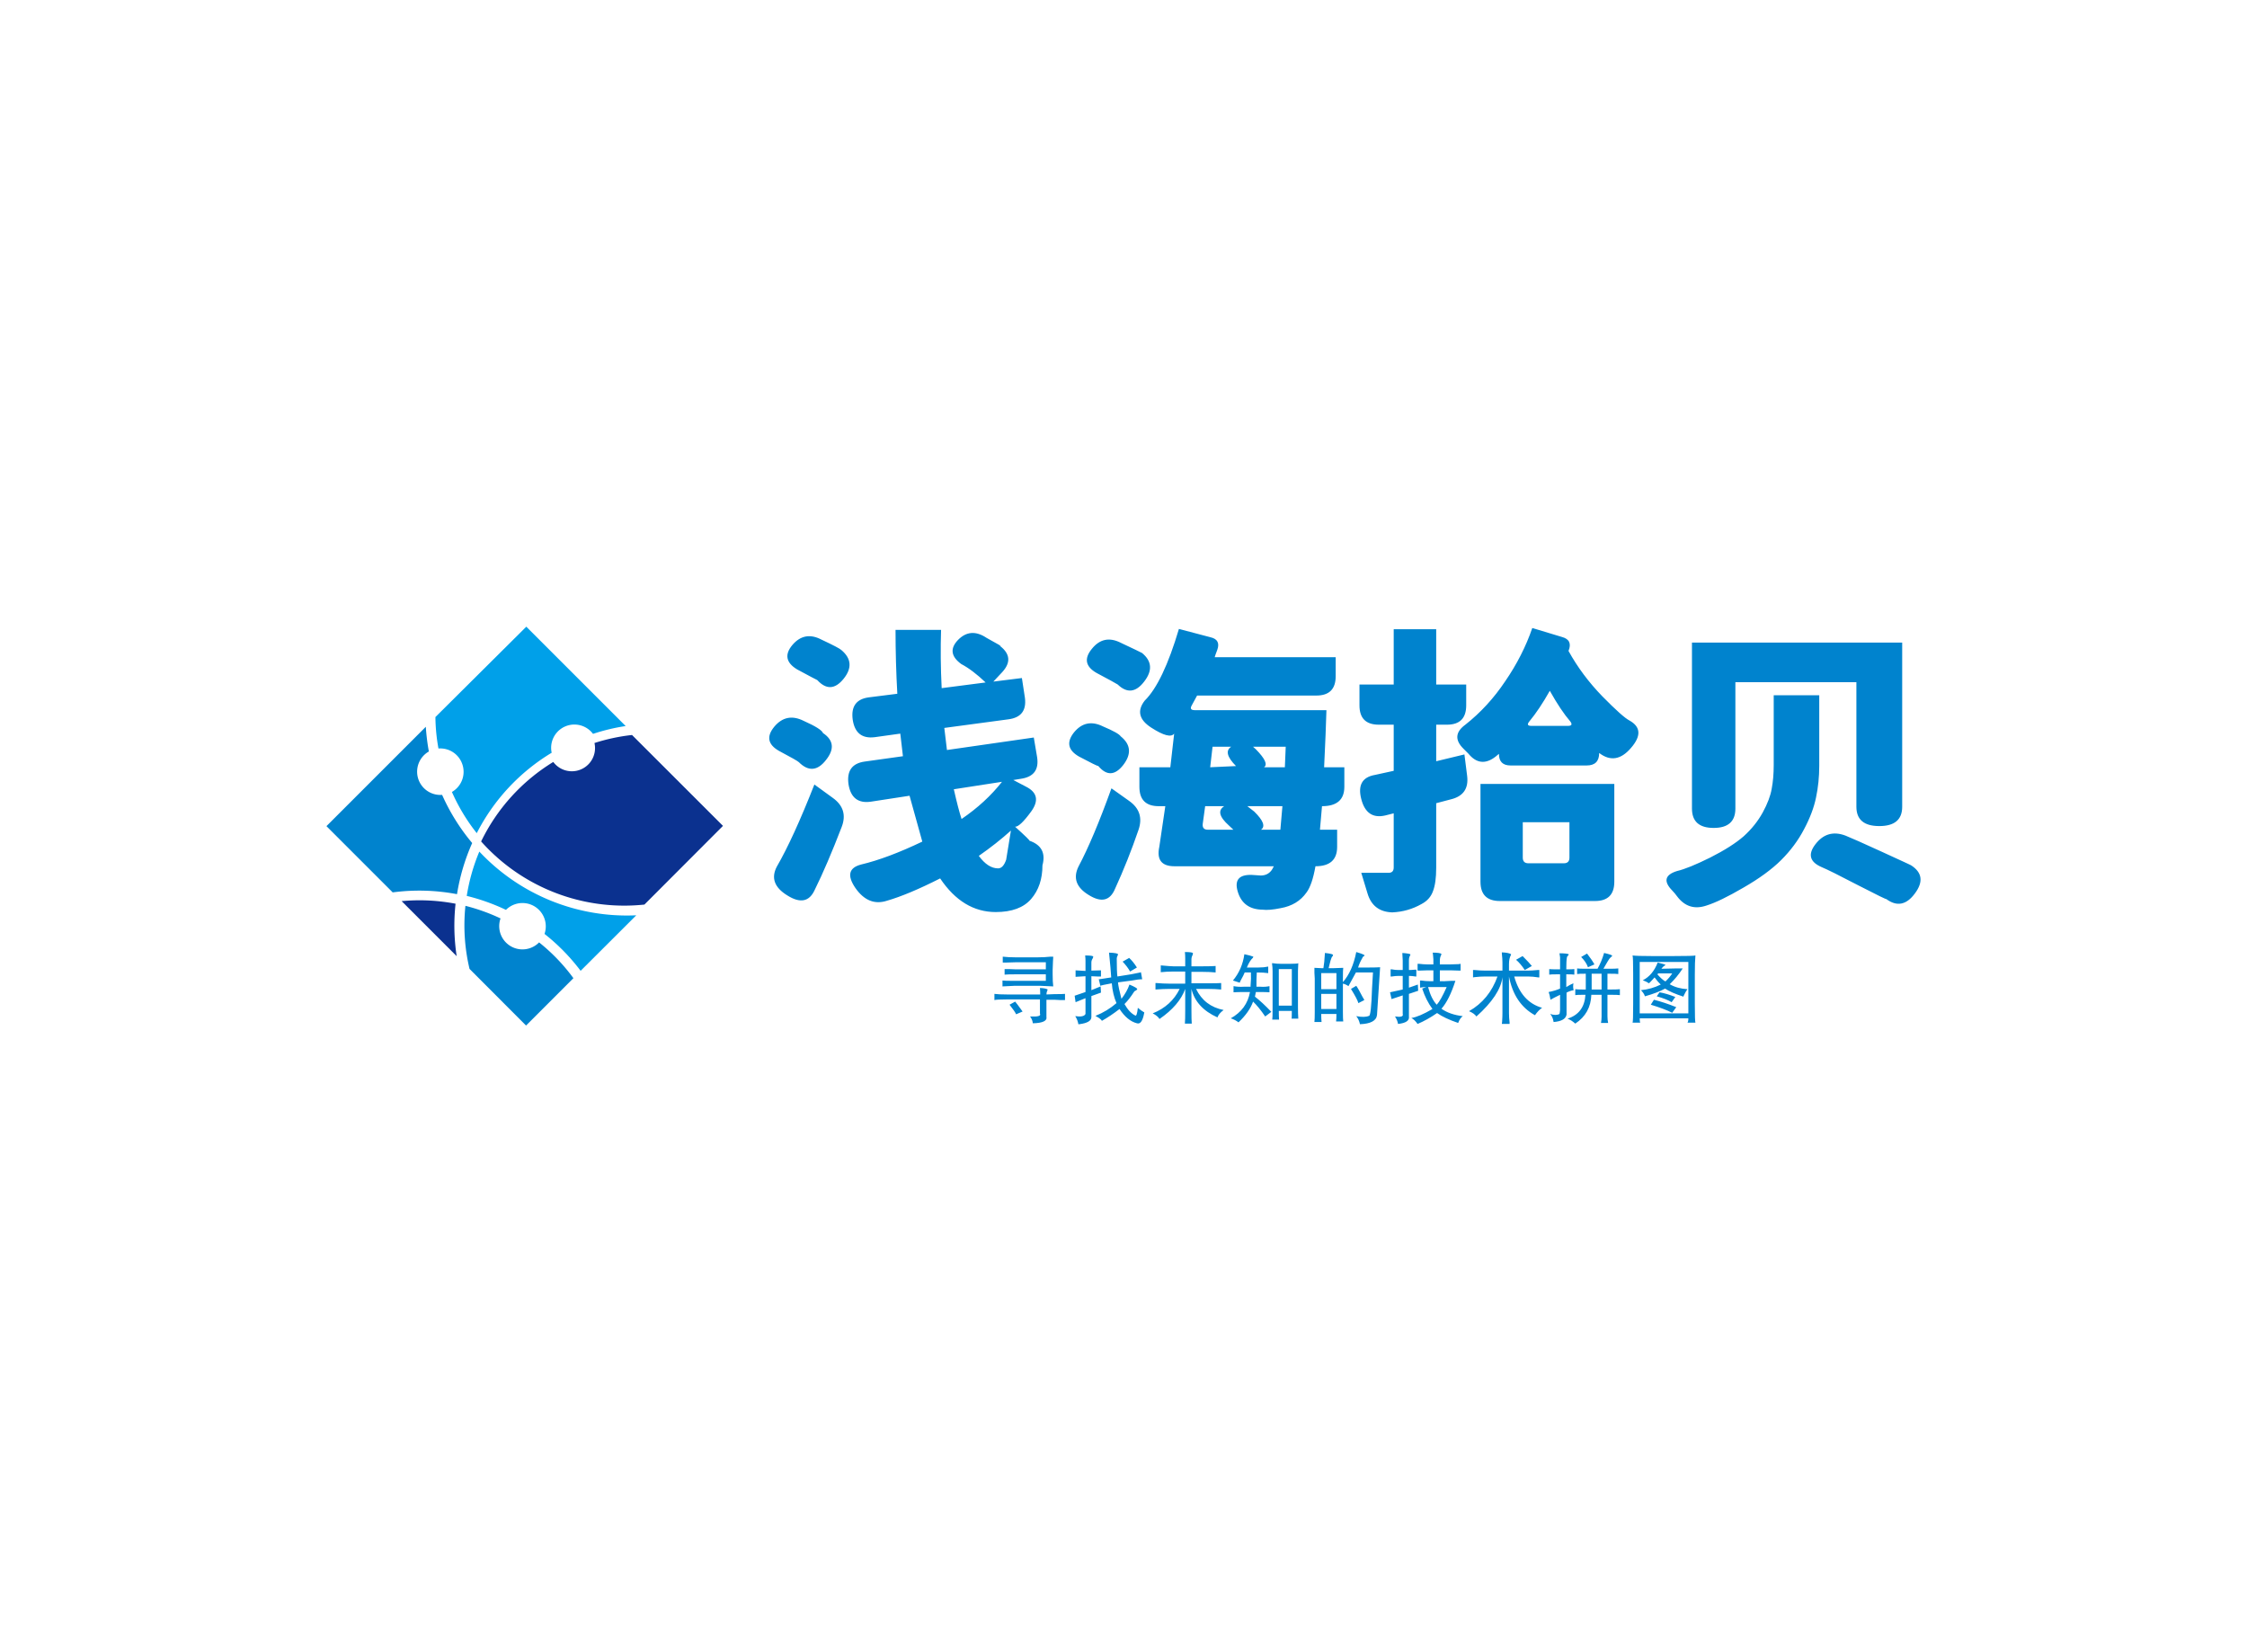 <?xml version="1.0" encoding="utf-8"?>
<svg viewBox="0 0 340 250" color-interpolation-filters="sRGB" style="margin: auto;" xmlns="http://www.w3.org/2000/svg">
   <g data-v-2cb57da0="" fill="#0083ce" class="icon-text-wrapper icon-svg-group iconsvg" transform="matrix(1, 0, 0, 1, 49.396, 94.825)">
    <g class="iconsvg-imagesvg" transform="translate(0,0)">
      <g>
        <rect fill="#0083ce" fill-opacity="0" stroke-width="2" x="0" y="0" width="60" height="60.351" class="image-rect"/>
        <svg x="0" y="0" width="60" height="60.351" filtersec="colorsb6498455980" class="image-svg-svg primary" style="overflow: visible;">
          <svg xmlns="http://www.w3.org/2000/svg" viewBox="-9.5367431640625e-7 0.05 59.86 60.21">
            <g>
              <g>
                <path d="M17.46 25.44a3.51 3.51 0 0 1-2-6.55 31.91 31.91 0 0 1-.46-3.73l-15 15 10 10a30.47 30.47 0 0 1 9.71.27A30.91 30.91 0 0 1 22 32.71a30.77 30.77 0 0 1-4.54-7.27z" fill="#0083ce"/>
                <path d="M19.49 41.87a28.93 28.93 0 0 0-8.14-.39l8.31 8.31a30.49 30.49 0 0 1-.17-7.92z" fill="#0b318f"/>
                <path d="M20.54 20.9a3.51 3.51 0 0 1-1.6 4.1 28.58 28.58 0 0 0 3.75 6.22A30.2 30.2 0 0 1 34 19.08a3.51 3.51 0 0 1 6.24-2.85 29.69 29.69 0 0 1 4.93-1.18l-15-15-13.72 13.64a27.38 27.38 0 0 0 .46 4.75 3.51 3.51 0 0 1 3.63 2.46zM23.08 34a28.87 28.87 0 0 0-1.9 6.69 31 31 0 0 1 5.92 2.11 3.52 3.52 0 0 1 5.82 3.63A30.41 30.41 0 0 1 38.37 52l8.4-8.38A30.53 30.53 0 0 1 23.08 34z" fill="#00a0e9"/>
                <path d="M46.13 16.4a29 29 0 0 0-5.67 1.21 3.5 3.5 0 0 1-6.22 2.86 28.79 28.79 0 0 0-10.89 12A28.94 28.94 0 0 0 48 42l11.86-11.88z" fill="#0b318f"/>
                <path d="M32.1 47.71a3.51 3.51 0 0 1-5.82-3.62 29 29 0 0 0-5.3-1.9 28.38 28.38 0 0 0 .62 9.52l8.53 8.55 7.15-7.15a28.12 28.12 0 0 0-5.18-5.4z" fill="#0083ce"/>
              </g>
            </g>
          </svg>
        </svg>
      </g>
    </g>
    <g transform="translate(67,0.2)">
      <g data-gra="path-name" fill-rule="" class="tp-name iconsvg-namesvg" transform="translate(0,0)">
        <g transform="scale(1)">
          <g>
            <path d="M12.96-35.32L12.96-35.32Q15.25-33.39 13.28-30.96L13.28-30.96Q11.34-28.57 9.31-30.78L9.31-30.78Q9.09-30.87 6.25-32.4L6.25-32.4Q3.73-33.93 5.54-36.09L5.54-36.09Q7.38-38.25 9.95-36.9L9.95-36.9Q12.64-35.64 12.96-35.32ZM10.17-22.77L10.17-22.77Q12.6-21.15 10.62-18.68L10.62-18.68Q8.69-16.2 6.52-18.36L6.52-18.36Q6.3-18.59 3.51-20.07L3.51-20.07Q0.99-21.51 2.79-23.71L2.79-23.71Q4.63-25.92 7.25-24.61L7.25-24.61Q9.95-23.4 10.17-22.77ZM8.87-14.98L8.87-14.98 11.65-12.96Q14.04-11.25 13-8.55L13-8.55Q10.8-2.83 8.91 0.99L8.91 0.99Q7.69 3.65 4.77 1.8L4.77 1.8Q1.84 0 3.19-2.56L3.19-2.56Q5.67-6.84 8.87-14.98ZM36.67-2.29L36.67-2.29Q37.44-2.29 37.89-3.6L37.89-3.6 38.61-8.01Q36.41-6.03 33.75-4.18L33.75-4.18Q35.14-2.29 36.67-2.29ZM37.26-15.39L37.26-15.39 29.97-14.26Q30.64-11.29 31.14-9.76L31.14-9.76Q34.78-12.24 37.26-15.39ZM40.09-15.84L38.97-15.66 40.86-14.67Q43.47-13.37 41.67-10.89L41.67-10.89Q39.96-8.55 39.24-8.59L39.24-8.59Q41.58-6.48 41.4-6.48L41.4-6.48Q44.14-5.54 43.38-2.75L43.38-2.75Q43.38 0.36 41.67 2.34 39.96 4.32 36.31 4.32L36.31 4.32Q31.32 4.32 27.9-0.77L27.9-0.77Q23.09 1.67 19.84 2.61L19.84 2.61Q17.05 3.51 15.07 0.67L15.07 0.67Q13.14-2.16 15.97-2.88L15.97-2.88Q19.93-3.82 25.2-6.34L25.2-6.34 23.27-13.28 17.41-12.38Q14.54-11.97 14.04-14.98L14.04-14.98Q13.59-18.04 16.47-18.45L16.47-18.45 22.27-19.26 21.87-22.68 18-22.14Q15.12-21.78 14.67-24.79L14.67-24.79Q14.26-27.81 17.14-28.17L17.14-28.17 21.42-28.71Q21.15-33.48 21.15-38.38L21.15-38.38 28.04-38.38Q27.9-34.2 28.13-29.56L28.13-29.56 34.78-30.42Q32.8-32.31 31.09-33.21L31.09-33.21Q28.75-34.92 30.6-36.85L30.6-36.85Q32.49-38.79 34.92-37.17L34.92-37.17Q37.57-35.73 36.95-35.95L36.95-35.95Q39.28-34.16 37.3-31.99L37.3-31.99 35.95-30.55 40.27-31.09 40.73-28.08Q41.09-25.2 38.2-24.84L38.2-24.84 28.53-23.54 28.93-20.2 42.07-22.09 42.57-19.13Q43.02-16.25 40.09-15.84L40.09-15.84ZM58.45-34.88L58.45-34.88Q60.7-33.03 58.77-30.55L58.77-30.55Q56.88-28.08 54.77-30.11L54.77-30.11Q54.45-30.33 51.57-31.86L51.57-31.86Q49.05-33.3 50.85-35.5L50.85-35.5Q52.65-37.75 55.26-36.41L55.26-36.41Q58.05-35.1 58.45-34.88ZM55.22-22.27L55.22-22.27Q57.51-20.43 55.62-17.95L55.62-17.95Q53.73-15.52 51.84-17.77L51.84-17.77Q51.62-17.77 48.91-19.21L48.91-19.21Q46.4-20.65 48.15-22.86L48.15-22.86Q49.95-25.06 52.56-23.76L52.56-23.76Q54.9-22.77 55.22-22.27ZM54.36 0.81L54.36 0.81Q53.23 3.51 50.4 1.75L50.4 1.75Q47.56 0.04 48.83-2.56L48.83-2.56Q51.08-6.79 53.82-14.4L53.82-14.4 56.48-12.51Q58.86-10.84 57.91-8.1L57.91-8.1Q56.34-3.51 54.36 0.81ZM76.45-8.14L76.45-8.14 79.38-8.14 79.69-11.7 74.38-11.7 75.42-10.89Q77.49-8.87 76.45-8.14ZM70.88-11.7L68-11.7 67.63-9Q67.55-8.14 68.4-8.14L68.4-8.14 72.27-8.14 71.59-8.78Q69.39-10.75 70.88-11.7L70.88-11.7ZM71.95-20.7L69.12-20.7 68.76-17.59 72.67-17.77Q70.61-19.84 71.95-20.7L71.95-20.7ZM80.06-17.59L80.19-20.7 75.24-20.7 75.69-20.29Q77.76-18.18 76.91-17.59L76.91-17.59 80.06-17.59ZM89.06-17.59L89.06-14.63Q89.06-11.7 85.68-11.7L85.68-11.7 85.37-8.14 87.97-8.14 87.97-5.54Q87.97-2.61 84.69-2.61L84.69-2.61Q84.19 0.22 83.34 1.35L83.34 1.35Q81.99 3.28 79.42 3.73L79.42 3.73Q77.67 4.09 76.68 3.96L76.68 3.96Q73.75 3.92 72.94 1.26 72.13-1.4 75.06-1.3L75.06-1.3 76.41-1.21Q77.44-1.21 78.03-1.98L78.03-1.98Q78.12-2.07 78.39-2.61L78.39-2.61 63.36-2.61Q60.44-2.61 61.06-5.54L61.06-5.54Q61.06-5.67 61.97-11.7L61.97-11.7 60.98-11.7Q58.05-11.7 58.05-14.63L58.05-14.63 58.05-17.59 62.73-17.59 63.31-22.68Q62.64-21.78 59.85-23.58 57.06-25.38 58.86-27.68L58.86-27.68Q61.61-30.38 64.03-38.52L64.03-38.52 68.81-37.26Q70.38-36.9 69.84-35.37L69.84-35.37Q69.48-34.42 69.44-34.24L69.44-34.24 87.75-34.24 87.75-31.36Q87.75-28.44 84.82-28.44L84.82-28.44 66.78-28.44 65.97-26.95Q65.56-26.23 66.42-26.23L66.42-26.23 86.35-26.23 86.22-22.5 86-17.59 89.06-17.59ZM123.12-3.92L123.12-9.27 116.06-9.27 116.06-3.92Q116.06-3.06 116.91-3.06L116.91-3.06 122.27-3.06Q123.12-3.06 123.12-3.92L123.12-3.92ZM126.99 2.65L112.59 2.65Q109.66 2.65 109.66-0.27L109.66-0.27 109.66-15.07 129.91-15.07 129.91-0.27Q129.91 2.65 126.99 2.65L126.99 2.65ZM117.05-24.52L117.05-24.52Q116.5-23.85 117.36-23.85L117.36-23.85 122.89-23.85Q123.75-23.85 123.25-24.52L123.25-24.52Q121.81-26.19 120.15-29.16L120.15-29.16Q118.58-26.37 117.05-24.52ZM107.23-19.53L107.64-16.29Q108-13.41 105.16-12.73L105.16-12.73 102.96-12.15 102.96-2.38Q102.96-0.09 102.47 1.17L102.47 1.17Q102.02 2.43 100.75 3.1L100.75 3.1Q98.69 4.27 96.3 4.37L96.3 4.37Q93.38 4.27 92.56 1.48L92.56 1.48 91.62-1.62 95.67-1.62Q96.53-1.57 96.53-2.43L96.53-2.43 96.53-10.62 95.27-10.3Q92.43-9.63 91.62-12.78 90.81-15.93 93.69-16.43L93.69-16.43Q95.31-16.79 96.53-17.05L96.53-17.05 96.53-24.03 94.28-24.03Q91.35-24.03 91.35-26.95L91.35-26.95 91.35-30.11 96.53-30.11 96.53-38.48 102.96-38.48 102.96-30.11 107.5-30.11 107.5-26.95Q107.5-24.03 104.58-24.03L104.58-24.03 102.96-24.03 102.96-18.5 107.23-19.53ZM107.37-24.03L107.37-24.03Q110.84-26.77 113.4-30.6L113.4-30.6Q116.06-34.47 117.5-38.66L117.5-38.66 122-37.3Q123.66-36.85 122.98-35.19L122.98-35.19Q125.01-31.5 128.12-28.3L128.12-28.3Q131.22-25.15 132.21-24.66L132.21-24.66Q134.78-23.22 132.44-20.52L132.44-20.52Q130.14-17.82 127.62-19.75L127.62-19.75Q127.62-17.86 125.73-17.86L125.73-17.86 114.21-17.86Q112.45-17.86 112.45-19.62L112.45-19.62 111.96-19.21Q109.66-17.41 107.82-19.66L107.82-19.66 107.1-20.38Q105.08-22.36 107.37-24.03ZM154.03-17.91L154.03-28.48 160.92-28.48 160.92-17.82Q160.92-15.3 160.43-13L160.43-13Q159.97-10.75 158.63-8.23L158.63-8.23Q157.32-5.71 155.16-3.55L155.16-3.55Q153.04-1.44 149.44 0.63L149.44 0.63Q145.89 2.7 143.87 3.33L143.87 3.33Q141.12 4.27 139.37 1.89L139.37 1.89 139.05 1.48 138.69 1.08Q136.62-1.03 139.41-1.89L139.41-1.89Q141.12-2.29 144.41-3.92L144.41-3.92Q147.69-5.58 149.49-7.15L149.49-7.15Q151.29-8.78 152.37-10.75 153.45-12.73 153.72-14.31L153.72-14.31Q154.03-15.93 154.03-17.91L154.03-17.91ZM161.28-2.48L161.28-2.48Q158.58-3.65 160.34-5.94L160.34-5.94Q162.13-8.28 164.88-7.25L164.88-7.25Q166.05-6.79 170.46-4.77 174.87-2.75 174.82-2.75L174.82-2.75Q177.34-1.13 175.41 1.48L175.41 1.48Q173.47 4.14 171.05 2.34L171.05 2.34Q171.18 2.52 166.81 0.27L166.81 0.27Q162.5-1.98 161.28-2.48ZM141.66-11.34L141.66-36.45 173.47-36.45 173.47-11.61Q173.47-8.69 170.01-8.69 166.54-8.69 166.54-11.61L166.54-11.61 166.54-30.46 148.23-30.46 148.23-11.34Q148.23-8.41 144.94-8.41 141.66-8.41 141.66-11.34L141.66-11.34Z" transform="translate(-2.04, 38.66)"/>
          </g>
        </g>
      </g>
      <g data-gra="path-slogan" fill-rule="" class="tp-slogan iconsvg-slogansvg" fill="#0083ce" transform="translate(34.069,49.03)">
        <g transform="scale(1, 1)">
          <g transform="scale(1)">
            <path d="M9.47-7.03L9.47-7.03L9.47-6.38Q9.47-5.25 9.56-4.55L9.56-4.55Q9.05-4.59 7.59-4.64L7.59-4.64L3.70-4.64Q2.67-4.59 1.88-4.55L1.88-4.55L1.88-5.44Q2.11-5.39 3.66-5.39L3.66-5.39L8.44-5.39L8.44-6.38L3.94-6.38Q2.67-6.38 2.20-6.33L2.20-6.33L2.20-7.17Q2.34-7.17 2.95-7.17L2.95-7.17Q3.70-7.13 3.94-7.13L3.94-7.13L8.44-7.13L8.44-8.20L3.80-8.20Q3.42-8.20 2.48-8.16L2.48-8.16Q2.02-8.16 1.92-8.16L1.92-8.16L1.92-9.05Q2.77-8.95 3.80-8.95L3.80-8.95L7.27-8.95Q8.25-8.95 9.14-9.05L9.14-9.05Q9.47-9.05 9.56-9.05L9.56-9.05Q9.56-8.91 9.52-8.34L9.52-8.34Q9.47-7.45 9.47-7.03ZM7.55-4.31L7.55-4.31Q8.48-4.27 8.72-4.08L8.72-4.08Q8.72-4.03 8.67-3.94L8.67-3.94Q8.53-3.66 8.53-3.33L8.53-3.33Q9-3.33 9.75-3.38L9.75-3.38Q11.06-3.38 11.34-3.42L11.34-3.42L11.34-2.48Q11.20-2.48 10.69-2.48L10.69-2.48Q9.98-2.53 9.75-2.53L9.75-2.53L8.53-2.53L8.53 0.05Q8.72 0.98 6.47 1.03L6.47 1.03Q6.42 0.47 6.05 0L6.05 0Q7.83 0.09 7.55-0.42L7.55-0.42L7.55-2.58L2.53-2.58Q0.98-2.58 0.66-2.48L0.66-2.48L0.66-3.42Q1.27-3.33 2.53-3.33L2.53-3.33L7.59-3.33Q7.59-3.84 7.55-4.31ZM2.95-1.78L3.80-2.25Q4.08-1.92 4.92-0.75L4.92-0.75L3.94-0.33Q3.80-0.70 2.95-1.78L2.95-1.78ZM18-9.66L18-9.66Q19.41-9.61 19.36-9.38L19.36-9.38Q19.36-9.33 19.31-9.23L19.31-9.23Q19.17-9 19.17-8.77L19.17-8.77Q19.17-6.75 19.27-6.05L19.27-6.05L21.33-6.38Q22.03-6.52 22.73-6.66L22.73-6.66Q22.78-6.70 22.83-6.70L22.83-6.70L23.02-5.63Q22.41-5.63 21.47-5.44L21.47-5.44L19.36-5.16Q19.41-4.45 19.88-2.67L19.88-2.67Q20.72-3.75 21.09-4.83L21.09-4.83Q22.31-4.31 22.27-4.13L22.27-4.13Q22.22-4.03 22.08-3.94L22.08-3.94Q21.84-3.84 21.80-3.75L21.80-3.75Q21.05-2.58 20.34-1.88L20.34-1.88Q21.09-0.56 21.98-0.14L21.98-0.14Q22.22 0 22.36-1.31L22.36-1.31Q22.92-0.84 23.34-0.61L23.34-0.61Q23.34-0.56 23.30-0.42L23.30-0.42Q22.97 1.27 22.22 1.03L22.22 1.03Q20.77 0.66 19.59-1.13L19.59-1.13Q18.19-0.05 16.92 0.66L16.92 0.66Q16.88 0.61 16.83 0.52L16.83 0.52Q16.50 0.19 15.94-0.09L15.94-0.09Q17.72-0.80 19.13-2.02L19.13-2.02Q18.56-3.33 18.42-5.02L18.42-5.02Q16.83-4.73 16.69-4.64L16.69-4.64L16.45-5.63Q16.55-5.63 16.78-5.67L16.78-5.67Q17.44-5.77 18.33-5.91L18.33-5.91Q18.28-6.98 18-9.66ZM20.06-8.30L21.05-8.86Q21.66-8.30 22.22-7.41L22.22-7.41L21.19-6.80Q20.77-7.55 20.06-8.30L20.06-8.30ZM14.39-9.23L14.39-9.23Q15.61-9.23 15.61-9.05L15.61-9.05Q15.61-8.95 15.52-8.77L15.52-8.77Q15.33-8.48 15.33-8.16L15.33-8.16L15.33-6.94Q15.98-6.94 16.78-6.98L16.78-6.98L16.78-6.05Q16.69-6.05 16.22-6.05L16.22-6.05Q15.52-6.09 15.33-6.09L15.33-6.09L15.33-3.98L16.73-4.55L16.78-3.61L15.33-3.09L15.33 0.09Q15.33 0.94 13.50 1.17L13.50 1.17Q13.41 1.17 13.36 1.17L13.36 1.17Q13.27 0.56 12.89-0.05L12.89-0.05Q14.20 0.14 14.44-0.38L14.44-0.38L14.44-2.77L12.94-2.16L12.80-3.14L14.44-3.70L14.44-6.09Q12.94-6 12.94-6L12.94-6L12.94-6.98Q12.94-6.98 14.44-6.89L14.44-6.89L14.44-8.44Q14.44-8.77 14.39-9.23ZM29.48-9.75L29.48-9.75Q30.70-9.75 30.70-9.56L30.70-9.56Q30.70-9.47 30.66-9.33L30.66-9.33Q30.47-9 30.47-8.63L30.47-8.63L30.47-7.59L32.16-7.59Q33.66-7.59 34.13-7.64L34.13-7.64L34.13-6.66Q33.28-6.75 32.16-6.75L32.16-6.75L30.47-6.75L30.47-5.02L32.95-5.02Q34.55-5.02 34.97-5.06L34.97-5.06L34.97-4.08Q34.03-4.17 32.95-4.17L32.95-4.17L31.17-4.17Q32.44-1.55 35.34-0.98L35.34-0.98Q34.59-0.42 34.41 0.14L34.41 0.14Q31.17-1.31 30.47-4.17L30.47-4.17L30.47-1.03Q30.47 0.61 30.52 1.08L30.52 1.08L29.48 1.08Q29.53 0.56 29.53-1.03L29.53-1.03L29.53-4.17Q28.64-1.69 25.64 0.38L25.64 0.38Q25.36-0.09 24.61-0.47L24.61-0.47Q27.42-1.59 28.69-4.17L28.69-4.17L27.05-4.17Q26.25-4.17 25.03-4.08L25.03-4.08L25.03-5.06Q25.08-5.06 25.17-5.06L25.17-5.06Q26.20-4.97 27.05-4.97L27.05-4.97L29.53-4.97L29.53-6.80L27.70-6.80Q26.77-6.80 25.83-6.70L25.83-6.70L25.83-7.73Q27.38-7.59 27.70-7.59L27.70-7.59L29.53-7.59L29.53-8.81Q29.53-9.33 29.48-9.75ZM38.48-9.42L38.48-9.42Q39.38-9.23 39.84-9.05L39.84-9.05Q39.84-9 39.75-8.86L39.75-8.86Q39.28-8.44 38.86-7.41L38.86-7.41L40.64-7.41Q41.44-7.41 42.09-7.55L42.09-7.55L42.09-6.56Q41.39-6.66 40.36-6.66L40.36-6.66Q40.36-6.23 40.31-5.53L40.31-5.53Q40.31-4.88 40.31-4.50L40.31-4.50L40.97-4.50Q41.63-4.45 42.28-4.59L42.28-4.59L42.28-3.66Q41.67-3.70 40.92-3.70L40.92-3.70L40.22-3.70L40.08-3Q41.16-2.16 42.56-0.70L42.56-0.70L41.63 0Q40.64-1.45 39.80-2.25L39.80-2.25Q39.23-0.66 37.59 0.89L37.59 0.89Q37.13 0.52 36.42 0.28L36.42 0.28Q38.86-1.08 39.33-3.70L39.33-3.70L38.34-3.70Q37.55-3.70 36.84-3.66L36.84-3.66L36.84-4.59Q37.59-4.45 38.34-4.50L38.34-4.50L39.42-4.50Q39.42-4.55 39.42-4.69L39.42-4.69Q39.52-5.77 39.47-6.66L39.47-6.66L38.53-6.66Q38.34-6.19 38.02-5.63L38.02-5.63Q37.83-5.30 37.78-5.11L37.78-5.11L36.75-5.44Q38.16-7.13 38.48-9.42ZM42.66-8.06L42.66-8.06Q42.70-8.06 42.80-8.06L42.80-8.06Q43.36-7.97 43.97-7.97L43.97-7.97L45.47-7.97Q46.50-7.97 46.64-8.06L46.64-8.06Q46.64-8.06 46.59-6.89L46.59-6.89L46.59-1.41Q46.59-0.38 46.64 0.33L46.64 0.33L45.61 0.33Q45.66 0.38 45.66-0.84L45.66-0.84L43.69-0.84Q43.69-0.05 43.73 0.47L43.73 0.47L42.70 0.47Q42.75 0.33 42.75-1.31L42.75-1.31L42.75-6.84Q42.75-7.45 42.66-8.06ZM45.66-7.17L43.69-7.17L43.69-1.64L45.66-1.64L45.66-7.17ZM55.41-9.75L55.41-9.75Q56.67-9.38 56.67-9.23L56.67-9.23Q56.67-9.19 56.58-9.14L56.58-9.14Q56.39-9.05 56.34-8.86L56.34-8.86Q55.92-8.16 55.69-7.41L55.69-7.41L57.42-7.41Q58.45-7.41 59.02-7.45L59.02-7.45Q58.64-1.31 58.55-0.23L58.55-0.23Q58.41 1.08 55.97 1.17L55.97 1.17Q55.83 0.47 55.41-0.05L55.41-0.05Q56.67 0.19 57.33-0.09L57.33-0.09Q57.66-0.05 57.80-4.27L57.80-4.27Q57.89-5.77 57.94-6.66L57.94-6.66L55.36-6.66Q54.89-5.77 54.23-4.59L54.23-4.59Q53.81-4.88 53.39-4.97L53.39-4.97L53.39-0.75Q53.39 0.42 53.44 0.75L53.44 0.75L52.36 0.75Q52.41 0.33 52.41-0.38L52.41-0.38L50.11-0.38Q50.11 0.33 50.16 0.84L50.16 0.84L49.08 0.84Q49.13 0.42 49.13-0.70L49.13-0.70L49.13-5.72Q49.13-5.91 49.08-6.61L49.08-6.61Q49.08-7.22 49.08-7.36L49.08-7.36Q49.78-7.31 50.11-7.31L50.11-7.31L50.44-7.31Q50.58-8.06 50.67-9.61L50.67-9.61Q51.98-9.47 51.89-9.28L51.89-9.28Q51.89-9.19 51.80-9.09L51.80-9.09Q51.70-9 51.66-8.86L51.66-8.86Q51.52-8.53 51.38-7.92L51.38-7.92Q51.28-7.55 51.23-7.31L51.23-7.31L52.03-7.31Q52.41-7.31 53.44-7.36L53.44-7.36Q53.39-7.03 53.39-5.86L53.39-5.86L53.39-5.20Q54.84-6.84 55.41-9.75ZM52.41-6.56L50.11-6.56L50.11-4.13L52.41-4.13L52.41-6.56ZM54.61-4.17L55.41-4.64Q55.69-4.27 56.39-2.91L56.39-2.91Q56.58-2.63 56.63-2.48L56.63-2.48L55.73-2.02Q55.59-2.58 54.61-4.17L54.61-4.17ZM52.41-3.42L50.11-3.42L50.11-1.13L52.41-1.13L52.41-3.42ZM66.98-9.66L66.98-9.66Q68.06-9.66 68.30-9.47L68.30-9.47Q68.30-9.42 68.25-9.28L68.25-9.28Q68.06-8.95 68.06-8.44L68.06-8.44L68.06-7.88L69.66-7.88Q70.17-7.88 70.92-7.92L70.92-7.92Q71.16-7.97 71.20-7.97L71.20-7.97L71.20-6.94Q71.16-6.94 71.02-6.94L71.02-6.94Q70.36-6.98 69.75-6.98L69.75-6.98L68.06-6.98L68.06-5.34Q68.48-5.30 69.75-5.39L69.75-5.39Q70.27-5.39 70.41-5.39L70.41-5.39Q69.47-2.48 68.30-1.17L68.30-1.17Q69.56-0.28 71.53-0.05L71.53-0.05Q71.11 0.23 70.83 0.98L70.83 0.98Q68.77 0.28 67.64-0.52L67.64-0.52Q66.14 0.52 64.69 1.13L64.69 1.13Q64.22 0.47 63.75 0.23L63.75 0.23Q64.92 0.05 66.94-1.13L66.94-1.13Q65.95-2.48 65.39-4.22L65.39-4.22L66-4.45Q65.53-4.45 65.06-4.36L65.06-4.36L65.06-5.44Q65.11-5.44 65.25-5.44L65.25-5.44Q65.91-5.34 66.52-5.34L66.52-5.34L67.08-5.34L67.08-6.98L66.14-6.98Q65.58-6.98 64.92-6.94L64.92-6.94Q64.73-6.94 64.69-6.94L64.69-6.94L64.69-7.97Q64.73-7.97 64.88-7.97L64.88-7.97Q65.67-7.88 66.14-7.88L66.14-7.88L67.08-7.88L67.08-8.67Q67.03-9.38 66.98-9.66ZM62.39-9.61L62.39-9.61Q63.56-9.52 63.61-9.38L63.61-9.38Q63.61-9.33 63.56-9.23L63.56-9.23Q63.38-8.95 63.38-8.53L63.38-8.53L63.38-7.03Q63.75-7.03 64.27-7.08L64.27-7.08Q64.45-7.08 64.50-7.08L64.50-7.08L64.50-6.05Q64.45-6.05 64.36-6.05L64.36-6.05Q63.84-6.14 63.38-6.14L63.38-6.14L63.38-4.36L64.73-4.83L64.78-3.89L63.38-3.42L63.38 0Q63.52 0.94 61.73 1.13L61.73 1.13Q61.64 0.56 61.27 0L61.27 0Q62.63 0.19 62.44-0.38L62.44-0.38L62.44-3.19L60.75-2.63L60.52-3.66L62.44-4.08L62.44-6.14L61.83-6.14Q61.36-6.14 60.80-6.05L60.80-6.05Q60.66-6.05 60.61-6.05L60.61-6.05L60.61-7.13Q60.66-7.13 60.80-7.13L60.80-7.13Q61.31-7.03 61.78-7.03L61.78-7.03L62.44-7.03L62.44-8.48Q62.44-8.86 62.39-9.42L62.39-9.42Q62.39-9.56 62.39-9.61ZM69.09-4.45L66.28-4.45Q66.75-2.67 67.59-1.78L67.59-1.78Q68.20-2.44 69.09-4.45L69.09-4.45ZM77.44-9.70L77.44-9.70Q78.47-9.66 78.84-9.42L78.84-9.42Q78.84-9.38 78.80-9.28L78.80-9.28Q78.52-8.77 78.52-7.92L78.52-7.92L78.52-6.94L81.28-6.94Q82.03-6.94 82.88-7.03L82.88-7.03Q83.06-7.03 83.11-7.03L83.11-7.03L83.11-5.91Q83.11-5.91 82.97-5.91L82.97-5.91Q82.13-6.05 81.38-6.05L81.38-6.05L79.31-6.05Q80.39-2.20 83.53-1.31L83.53-1.31Q82.97-0.94 82.45-0.19L82.45-0.19Q79.31-1.92 78.52-6.05L78.52-6.05L78.52-0.52Q78.52 0.19 78.61 0.89L78.61 0.89Q78.61 1.08 78.61 1.13L78.61 1.13L77.44 1.13Q77.44 1.03 77.48 0.80L77.48 0.80Q77.53 0.05 77.53-0.52L77.53-0.52L77.53-5.95Q77.20-3.23 73.59 0L73.59 0Q73.27-0.47 72.47-0.80L72.47-0.80Q75.52-2.53 76.78-6.05L76.78-6.05L74.95-6.05Q74.20-6.05 73.31-5.95L73.31-5.95Q73.13-5.91 73.08-5.91L73.08-5.91L73.08-7.03Q73.13-7.03 73.31-7.03L73.31-7.03Q74.20-6.94 74.95-6.94L74.95-6.94L77.53-6.94L77.53-8.20Q77.53-8.72 77.44-9.52L77.44-9.52Q77.44-9.66 77.44-9.70ZM79.59-8.58L80.58-9.14Q81.61-8.11 81.98-7.64L81.98-7.64L80.91-7.03Q80.25-8.02 79.59-8.58L79.59-8.58ZM92.91-9.61L92.91-9.61Q94.13-9.33 94.13-9.19L94.13-9.19Q94.13-9.14 94.08-9.09L94.08-9.09Q93.89-8.95 93.70-8.72L93.70-8.72Q93.56-8.53 93.05-7.64L93.05-7.64Q92.91-7.36 92.81-7.22L92.81-7.22L93.70-7.22Q94.64-7.22 95.06-7.27L95.06-7.27L95.06-6.42Q94.78-6.47 93.70-6.47L93.70-6.47L93.42-6.47L93.42-4.08L93.98-4.08Q94.97-4.08 95.30-4.13L95.30-4.13L95.30-3.23Q94.97-3.28 93.98-3.28L93.98-3.28L93.42-3.28L93.42-0.05Q93.42 0.52 93.52 0.98L93.52 0.98L92.44 0.98Q92.53 0.56 92.53 0L92.53 0L92.53-3.28L90.98-3.28Q90.89-0.47 88.55 1.08L88.55 1.08Q87.98 0.56 87.38 0.33L87.38 0.33Q89.91-0.47 90.09-3.28L90.09-3.28L89.72-3.28Q88.78-3.28 88.55-3.23L88.55-3.23L88.55-4.13Q88.83-4.08 89.72-4.08L89.72-4.08L90.14-4.08L90.14-6.47Q89.06-6.47 88.83-6.42L88.83-6.42L88.83-7.27Q89.11-7.22 90.19-7.22L90.19-7.22L91.92-7.22Q92.53-8.30 92.91-9.61ZM86.16-9.56L86.16-9.56Q87.23-9.56 87.56-9.42L87.56-9.42Q87.56-9.38 87.52-9.28L87.52-9.28Q87.33-9.14 87.28-8.91L87.28-8.91Q87.19-8.44 87.19-7.13L87.19-7.13Q88.08-7.13 88.41-7.17L88.41-7.17L88.41-6.33Q88.13-6.38 87.19-6.38L87.19-6.38L87.19-4.45Q87.33-4.55 87.75-4.78L87.75-4.78Q88.08-4.92 88.27-5.02L88.27-5.02Q88.17-4.41 88.31-3.98L88.31-3.98Q87.75-3.89 87.23-3.61L87.23-3.61L87.23-0.28Q87.05 0.70 85.27 0.84L85.27 0.84Q85.17 0.09 84.75-0.38L84.75-0.38Q85.64-0.09 86.16-0.38L86.16-0.38Q86.20-0.47 86.25-0.98L86.25-0.98Q86.25-1.31 86.25-3.28L86.25-3.28Q85.27-2.81 84.80-2.53L84.80-2.53Q84.66-3.38 84.52-3.70L84.52-3.70Q85.50-3.89 86.25-4.22L86.25-4.22L86.25-6.38L85.83-6.38Q84.84-6.38 84.61-6.33L84.61-6.33L84.61-7.17Q84.89-7.13 85.83-7.13L85.83-7.13L86.25-7.13Q86.25-8.63 86.25-8.95L86.25-8.95Q86.20-9.38 86.16-9.56ZM89.44-9L90.33-9.52Q91.03-8.63 91.45-7.88L91.45-7.88L90.47-7.45Q90.19-8.25 89.44-9L89.44-9ZM92.53-6.47L91.03-6.47L91.03-4.08L92.53-4.08L92.53-6.47ZM97.22-9.23L97.22-9.23Q97.92-9.14 100.17-9.14L100.17-9.14L103.36-9.14Q106.50-9.14 106.73-9.23L106.73-9.23Q106.64-8.34 106.64-6.38L106.64-6.38L106.64-1.88Q106.64 0.70 106.73 0.94L106.73 0.94L105.52 0.94Q105.66 0.80 105.66 0.28L105.66 0.28L98.30 0.28Q98.30 0.84 98.39 0.94L98.39 0.94L97.22 0.94Q97.31 0.80 97.31-1.88L97.31-1.88L97.31-6.52Q97.31-8.91 97.22-9.23ZM105.66-8.25L98.30-8.25L98.30-0.47L105.66-0.47L105.66-8.25ZM101.02-8.16L101.02-8.16Q102.23-7.88 102.19-7.78L102.19-7.78Q102.19-7.73 102.05-7.69L102.05-7.69Q101.77-7.50 101.58-7.22L101.58-7.22Q102.42-7.22 103.78-7.27L103.78-7.27Q104.53-7.27 104.81-7.27L104.81-7.27Q103.92-5.91 102.84-4.88L102.84-4.88Q103.97-4.22 105.52-4.13L105.52-4.13Q105.28-3.80 105-3.23L105-3.23Q104.95-3.09 104.91-3L104.91-3Q103.03-3.61 102.14-4.22L102.14-4.22Q101.06-3.61 99.09-3.05L99.09-3.05Q98.95-3.52 98.48-3.98L98.48-3.98Q100.08-4.13 101.48-4.83L101.48-4.83Q101.11-5.16 100.55-5.91L100.55-5.91Q100.36-5.72 99.94-5.25L99.94-5.25Q99.75-5.06 99.70-5.02L99.70-5.02Q99.38-5.25 98.77-5.48L98.77-5.48Q100.27-6.23 101.02-8.16ZM103.22-6.52L103.22-6.52L101.11-6.52L100.97-6.38Q101.67-5.58 102.19-5.30L102.19-5.30Q102.84-5.91 103.22-6.52ZM100.88-3.05L101.30-3.66Q102.38-3.47 103.69-2.95L103.69-2.95L103.13-2.16Q102.38-2.63 100.88-3.05L100.88-3.05ZM99.98-1.78L99.98-1.78L100.45-2.53Q101.95-2.16 103.83-1.41L103.83-1.41L103.22-0.56Q102-1.17 99.98-1.78Z" transform="translate(-0.656, 9.75)"/>
          </g>
        </g>
      </g>
    </g>
  </g>
</svg>